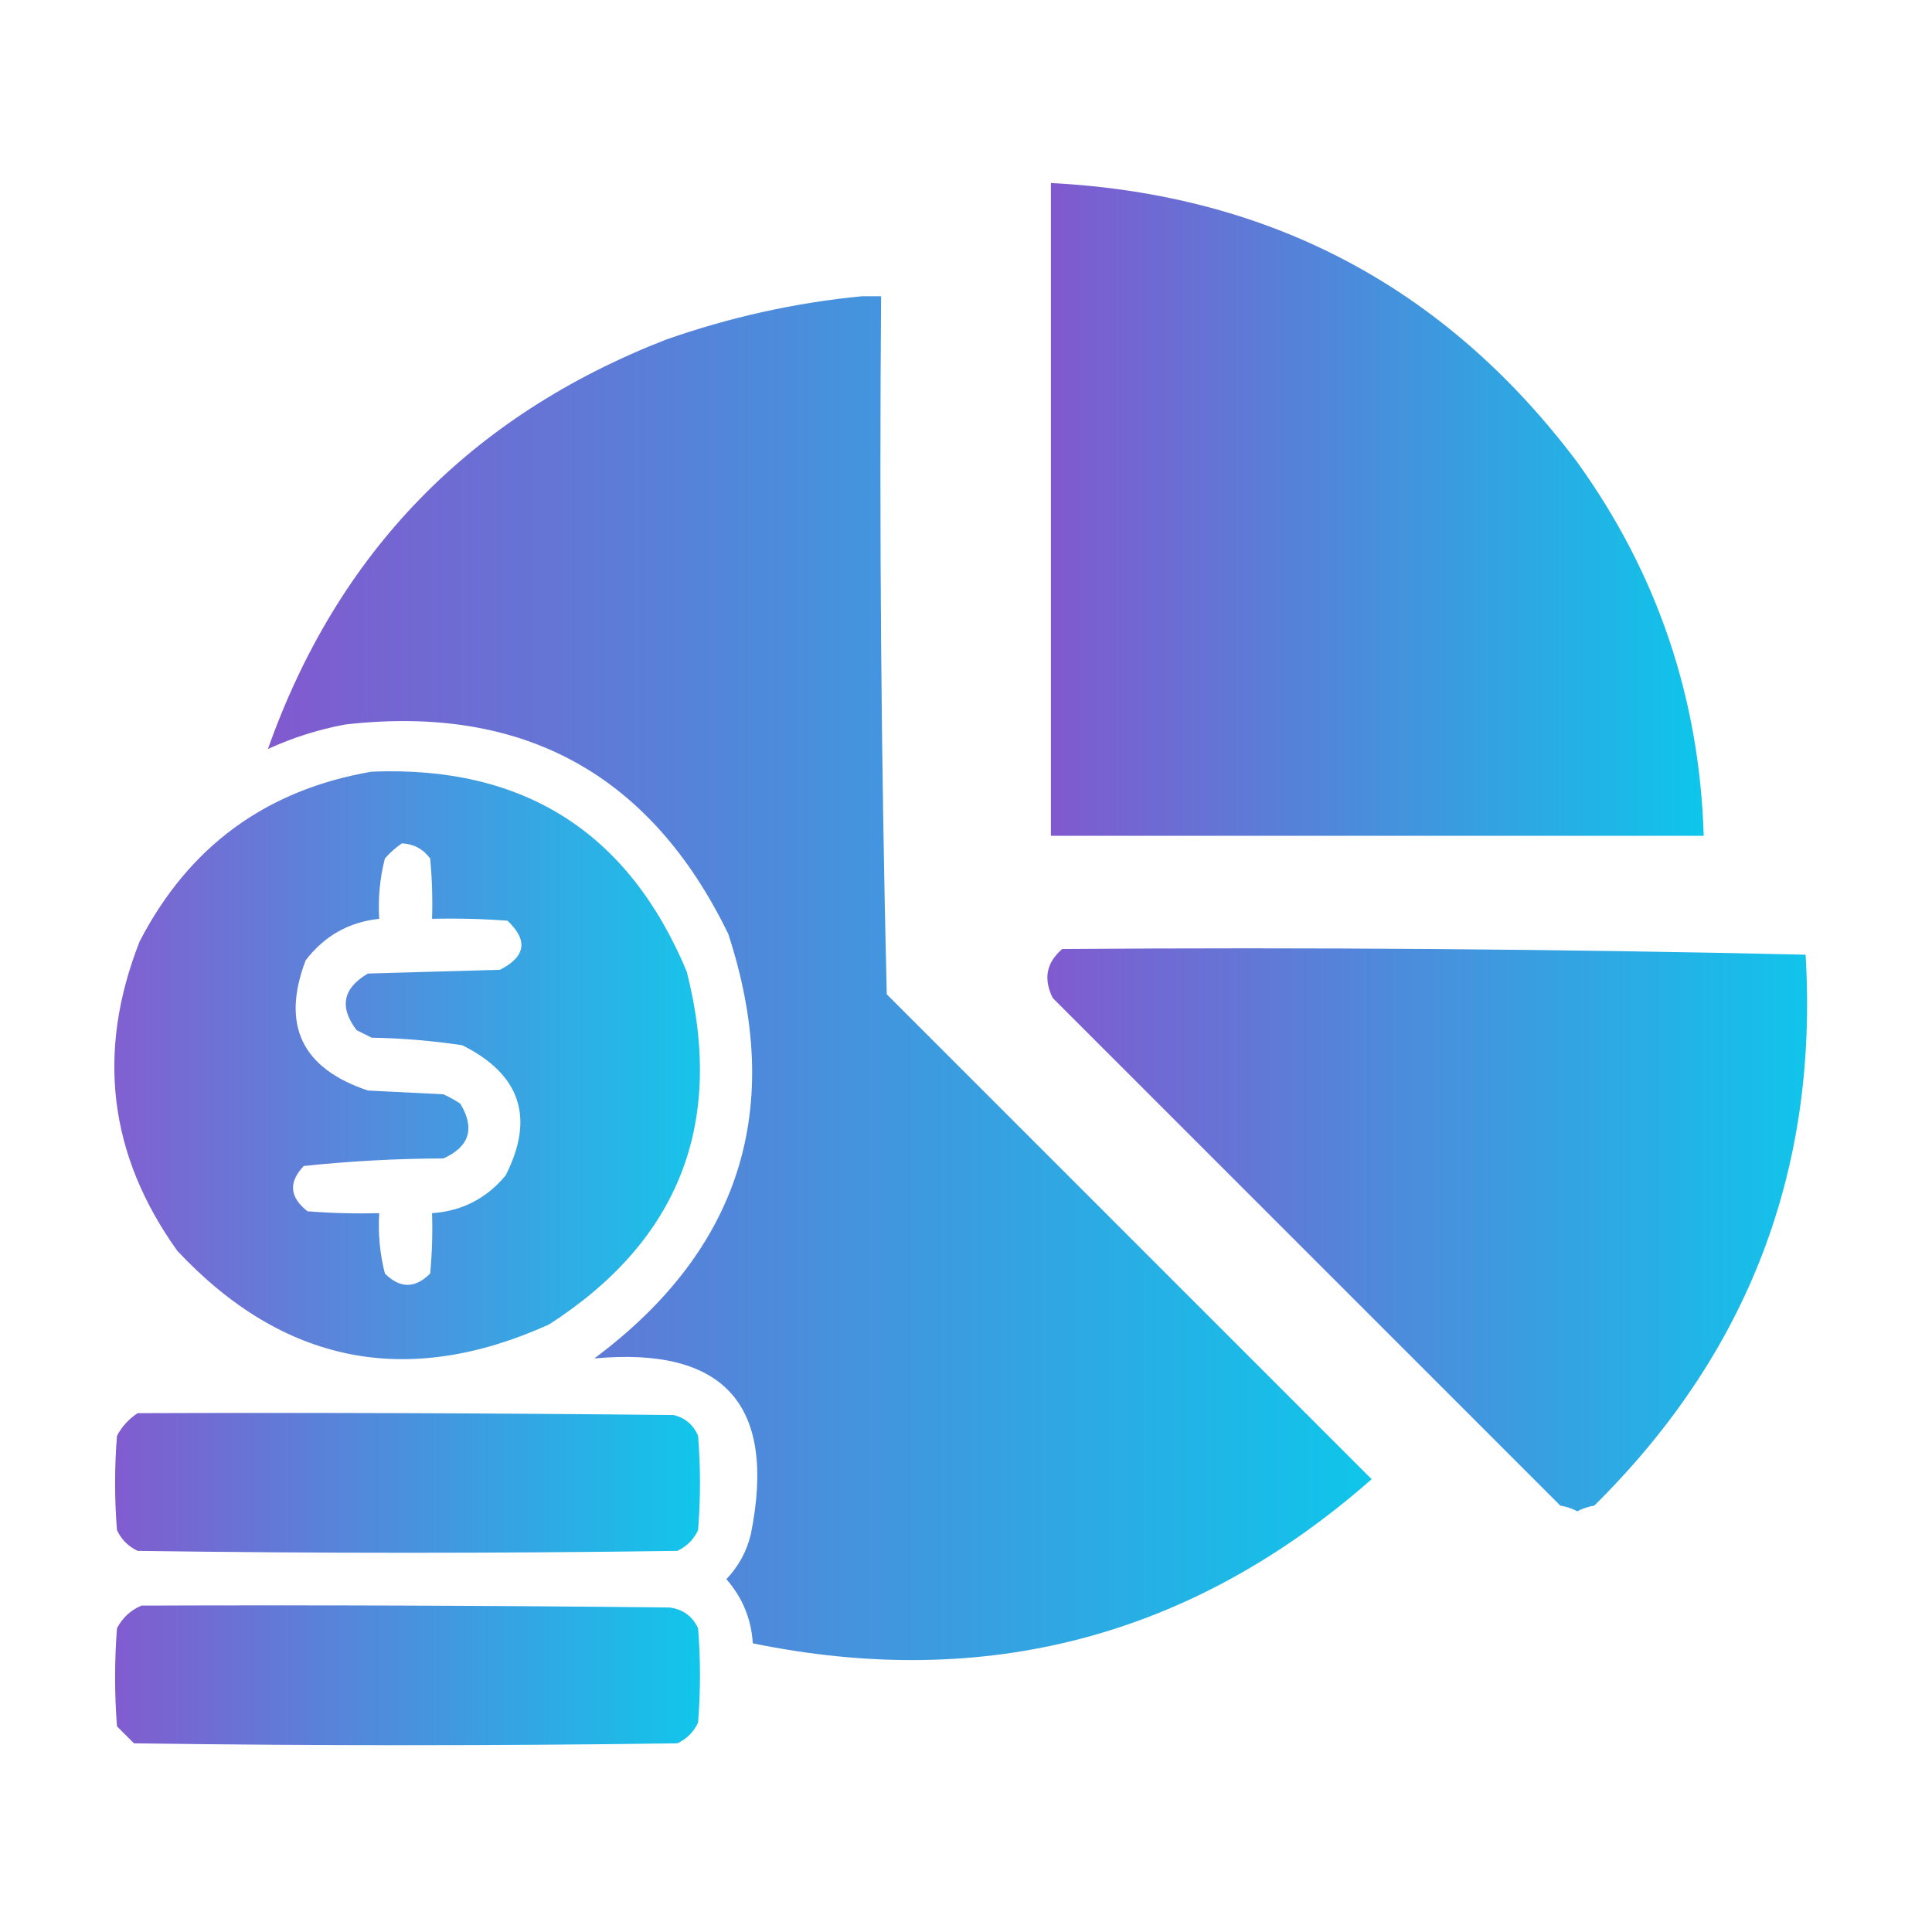 <?xml version="1.0" encoding="UTF-8"?>
<!DOCTYPE svg PUBLIC "-//W3C//DTD SVG 1.1//EN" "http://www.w3.org/Graphics/SVG/1.1/DTD/svg11.dtd">
<svg xmlns="http://www.w3.org/2000/svg" version="1.1" width="512px" height="512px" style="shape-rendering:geometricPrecision; text-rendering:geometricPrecision; image-rendering:optimizeQuality; fill-rule:evenodd; clip-rule:evenodd" xmlns:xlink="http://www.w3.org/1999/xlink">
  <defs>
    <linearGradient id="myGradient">
      <stop stop-color="#7F57CE" offset="0" />
      <stop stop-color="#0BC5EA" offset="1" />
    </linearGradient>
  </defs>
  <g fill="url('#myGradient')">
    <!-- Left-down pie -->
    <path style="opacity:0.983" d="M 228.5,78.5 C 230.167,78.5 231.833,78.5 233.5,78.5C 233.011,140.225 233.511,201.892 235,263.5C 277.833,306.333 320.667,349.167 363.5,392C 316.1,433.684 261.433,448.184 199.5,435.5C 199.104,429.04 196.77,423.373 192.5,418.5C 195.749,415.085 197.916,411.085 199,406.5C 205.837,372.344 192.004,356.844 157.5,360C 196.227,331.145 208.061,293.645 193,247.5C 172.413,205.118 138.58,186.618 91.5,192C 84.373,193.322 77.539,195.489 71,198.5C 89.465,146.365 124.632,110.198 176.5,90C 193.509,84.034 210.842,80.201 228.5,78.5 Z"/>
    <!-- Top-right pie -->
    <path style="opacity:0.987" d="M 278.5,48.5 C 336.701,51.513 383.201,76.179 418,122.5C 439.23,152.022 450.397,185.022 451.5,221.5C 393.833,221.5 336.167,221.5 278.5,221.5C 278.5,163.833 278.5,106.167 278.5,48.5 Z"/>
    <!-- Top-down pie -->
    <path style="opacity:0.985" d="M 281.5,251.5 C 347.25,251.007 412.916,251.507 478.5,253C 481.929,310.032 463.263,358.699 422.5,399C 420.899,399.273 419.399,399.773 418,400.5C 416.601,399.773 415.101,399.273 413.5,399C 368.667,354.167 323.833,309.333 279,264.5C 276.458,259.438 277.292,255.105 281.5,251.5 Z"/>
    <!-- Coin -->
    <path style="opacity:0.966" d="M 98.5,204.5 C 138.736,202.857 166.57,220.523 182,257.5C 192.2,297.588 180.034,328.755 145.5,351C 107.951,367.957 75.118,361.457 47,331.5C 28.809,306.101 25.476,278.768 37,249.5C 50.036,224.297 70.536,209.297 98.5,204.5 Z M 106.5,223.5 C 109.617,223.642 112.117,224.976 114,227.5C 114.499,232.823 114.666,238.156 114.5,243.5C 121.175,243.334 127.842,243.5 134.5,244C 139.998,249.195 139.331,253.529 132.5,257C 120.833,257.333 109.167,257.667 97.5,258C 90.857,261.881 89.857,266.881 94.5,273C 95.833,273.667 97.167,274.333 98.5,275C 106.562,275.136 114.562,275.803 122.5,277C 137.94,284.699 141.773,296.199 134,311.5C 128.918,317.624 122.418,320.958 114.5,321.5C 114.666,326.844 114.499,332.177 114,337.5C 110,341.5 106,341.5 102,337.5C 100.661,332.264 100.161,326.93 100.5,321.5C 94.158,321.666 87.825,321.5 81.5,321C 76.732,317.294 76.399,313.294 80.5,309C 92.738,307.706 105.071,307.039 117.5,307C 124.428,303.883 125.928,299.05 122,292.5C 120.581,291.54 119.081,290.707 117.5,290C 110.833,289.667 104.167,289.333 97.5,289C 79.988,283.144 74.488,271.644 81,254.5C 85.968,248.014 92.468,244.348 100.5,243.5C 100.161,238.07 100.661,232.736 102,227.5C 103.397,225.93 104.897,224.596 106.5,223.5 Z"/>
    <!-- Top pile -->
    <path style="opacity:0.977" d="M 36.5,374.5 C 83.835,374.333 131.168,374.5 178.5,375C 181.573,375.739 183.74,377.572 185,380.5C 185.667,388.833 185.667,397.167 185,405.5C 183.833,408 182,409.833 179.5,411C 131.833,411.667 84.167,411.667 36.5,411C 34,409.833 32.167,408 31,405.5C 30.333,397.167 30.333,388.833 31,380.5C 32.36,377.977 34.193,375.977 36.5,374.5 Z"/>
    <!-- Bottom pile -->
    <path style="opacity:0.977" d="M 37.5,425.5 C 84.168,425.333 130.835,425.5 177.5,426C 181.02,426.504 183.52,428.337 185,431.5C 185.667,439.833 185.667,448.167 185,456.5C 183.833,459 182,460.833 179.5,462C 131.5,462.667 83.5,462.667 35.5,462C 34,460.5 32.5,459 31,457.5C 30.333,448.833 30.333,440.167 31,431.5C 32.494,428.686 34.66,426.686 37.5,425.5 Z"/>
  </g>
</svg>
